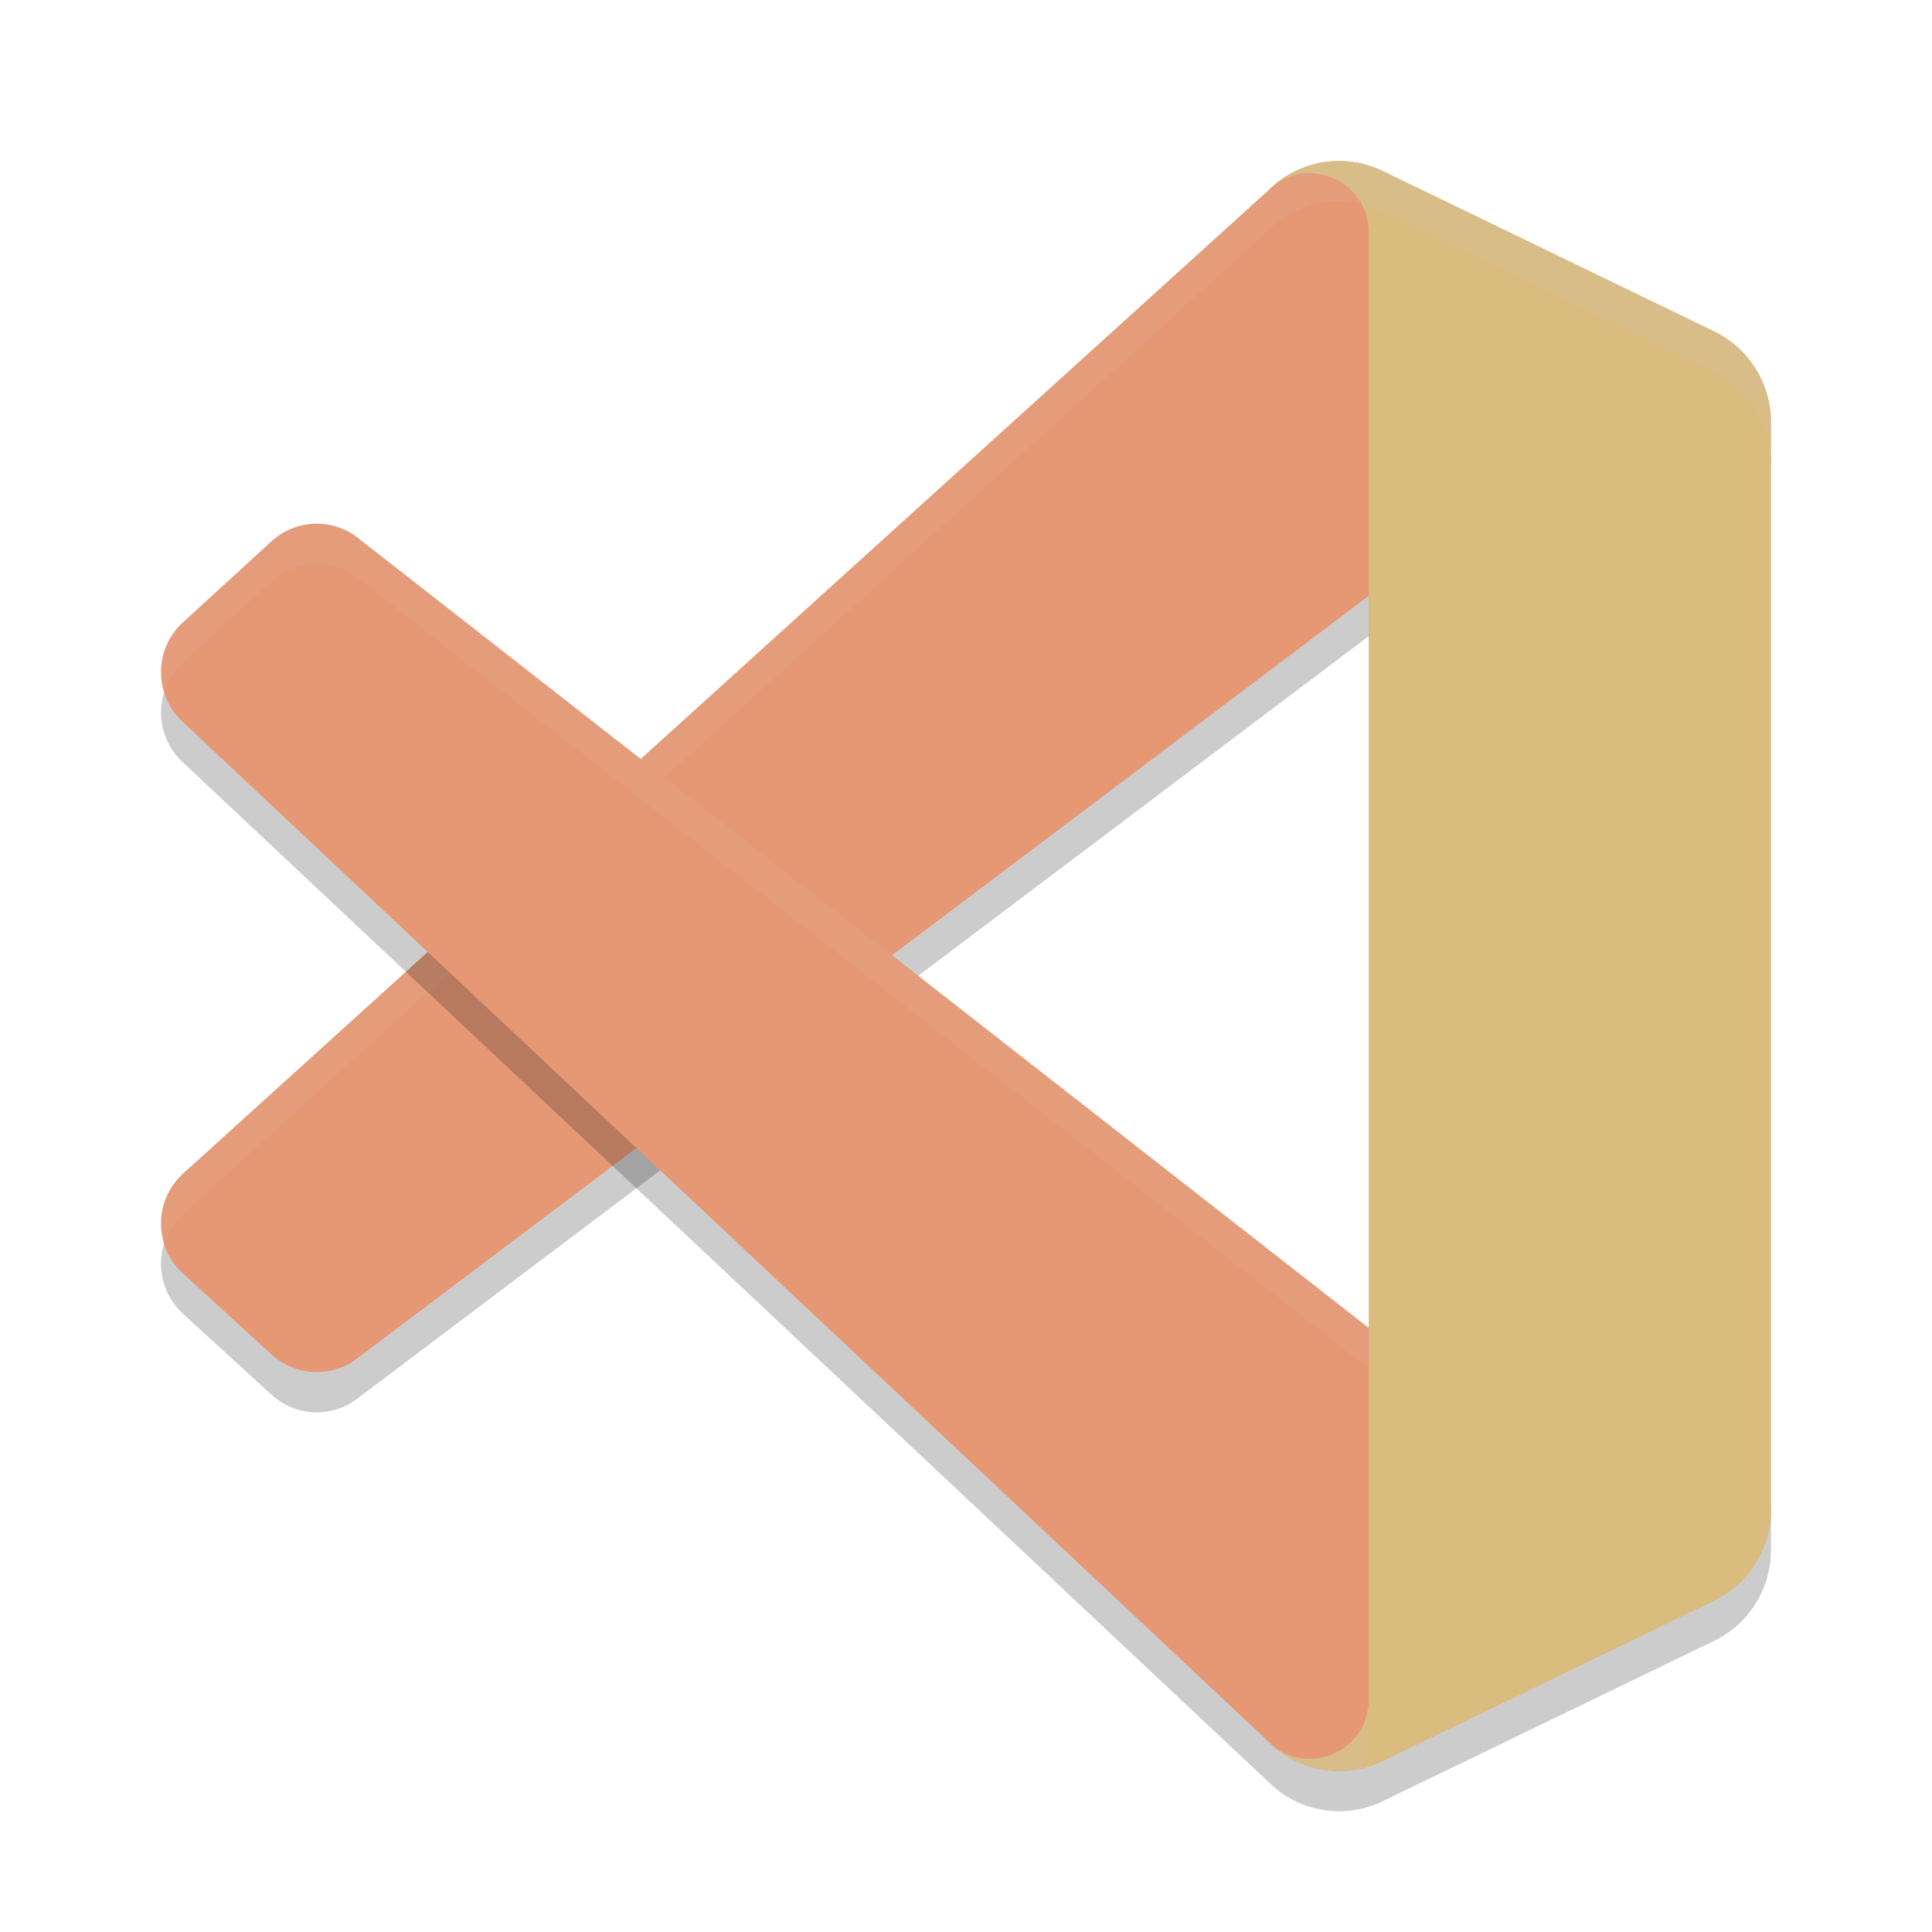 <svg xmlns="http://www.w3.org/2000/svg" width="24" height="24" version="1">
 <path style="opacity:0.2" d="M 21.293,4.619 17.174,2.625 C 16.698,2.394 16.128,2.491 15.754,2.867 L 2.272,15.081 c -0.363,0.333 -0.362,0.907 9e-4,1.239 l 1.101,1.007 c 0.297,0.271 0.744,0.291 1.064,0.048 L 20.673,5.136 c 0.545,-0.416 1.327,-0.025 1.327,0.663 v -0.048 c 0,-0.483 -0.275,-0.923 -0.707,-1.132 z"/>
 <path style="opacity:0.2" d="m 17.175,22.376 c -0.477,0.231 -1.047,0.133 -1.421,-0.243 0.461,0.464 1.249,0.135 1.249,-0.52 V 3.388 c 0,-0.656 -0.788,-0.984 -1.249,-0.52 0.374,-0.376 0.944,-0.474 1.421,-0.243 l 4.118,1.992 C 21.725,4.825 22,5.265 22,5.748 v 13.504 c 0,0.483 -0.275,0.923 -0.708,1.132 z"/>
 <path style="fill:#e69875" d="M 21.293,4.119 17.174,2.124 C 16.698,1.893 16.128,1.991 15.754,2.367 L 2.272,14.581 C 1.909,14.913 1.91,15.488 2.273,15.82 L 3.374,16.827 C 3.671,17.098 4.118,17.118 4.438,16.874 L 20.673,4.636 C 21.218,4.221 22,4.611 22,5.299 V 5.251 C 22,4.768 21.725,4.328 21.293,4.119 Z"/>
 <path style="opacity:0.1;fill:#d3c6aa" d="M 16.614,2 C 16.298,2.005 15.988,2.132 15.754,2.367 L 2.272,14.581 c -0.249,0.228 -0.322,0.569 -0.229,0.868 0.042,-0.136 0.116,-0.264 0.229,-0.368 L 15.754,2.867 c 0.374,-0.376 0.943,-0.474 1.42,-0.243 l 3.847,1.863 C 21.5,4.396 22,4.749 22,5.299 V 5.251 C 22,4.768 21.725,4.328 21.293,4.118 L 17.174,2.124 C 16.995,2.038 16.804,1.997 16.614,2 Z"/>
 <path style="opacity:0.2" d="M 3.898,7.007 C 3.709,7.015 3.523,7.088 3.374,7.224 L 2.273,8.231 C 1.91,8.563 1.909,9.137 2.272,9.47 L 15.754,22.133 c 0.461,0.464 1.249,0.135 1.249,-0.521 V 16.996 L 4.438,7.176 C 4.278,7.054 4.086,6.999 3.898,7.007 Z"/>
 <path style="fill:#e69875" d="M 21.293,19.881 17.174,21.876 C 16.698,22.107 16.128,22.009 15.754,21.633 L 2.272,8.969 C 1.909,8.637 1.91,8.062 2.273,7.731 L 3.374,6.723 C 3.671,6.452 4.118,6.432 4.438,6.676 L 20.673,19.364 C 21.218,19.78 22,19.389 22,18.701 V 18.749 C 22,19.232 21.725,19.672 21.293,19.881 Z"/>
 <path style="opacity:0.1;fill:#d3c6aa" d="M 3.898,6.507 C 3.709,6.515 3.523,6.588 3.374,6.724 L 2.273,7.731 C 2.023,7.959 1.948,8.301 2.042,8.602 2.085,8.464 2.158,8.335 2.273,8.231 L 3.374,7.224 C 3.671,6.952 4.118,6.932 4.438,7.176 L 20.673,19.864 c 0.109,0.083 0.229,0.126 0.35,0.148 L 21.293,19.882 C 21.725,19.672 22,19.232 22,18.749 v -0.048 c 0,0.688 -0.782,1.079 -1.327,0.663 L 4.438,6.676 C 4.278,6.554 4.086,6.499 3.898,6.507 Z"/>
 <path style="fill:#dbbc7f" d="M 17.175,21.876 C 16.698,22.107 16.128,22.009 15.754,21.633 16.215,22.097 17.003,21.768 17.003,21.113 V 2.888 C 17.003,2.232 16.215,1.903 15.754,2.367 16.128,1.991 16.698,1.893 17.175,2.124 L 21.292,4.116 C 21.725,4.325 22,4.765 22,5.248 V 18.752 C 22,19.235 21.725,19.675 21.292,19.885 Z"/>
 <path style="opacity:0.2;fill:#d3c6aa" d="m 16.614,2 c -0.316,0.005 -0.627,0.132 -0.86,0.367 0.367,-0.369 0.935,-0.233 1.154,0.167 0.091,0.021 0.18,0.048 0.267,0.09 l 4.117,1.991 C 21.725,4.825 22,5.265 22,5.748 V 5.248 C 22,4.765 21.725,4.325 21.292,4.115 L 17.175,2.124 C 16.996,2.038 16.804,1.997 16.614,2 Z m 0.389,19.112 c 0,0.656 -0.788,0.984 -1.249,0.521 0.307,0.308 0.744,0.426 1.154,0.333 0.056,-0.103 0.095,-0.219 0.095,-0.354 z"/>
</svg>
